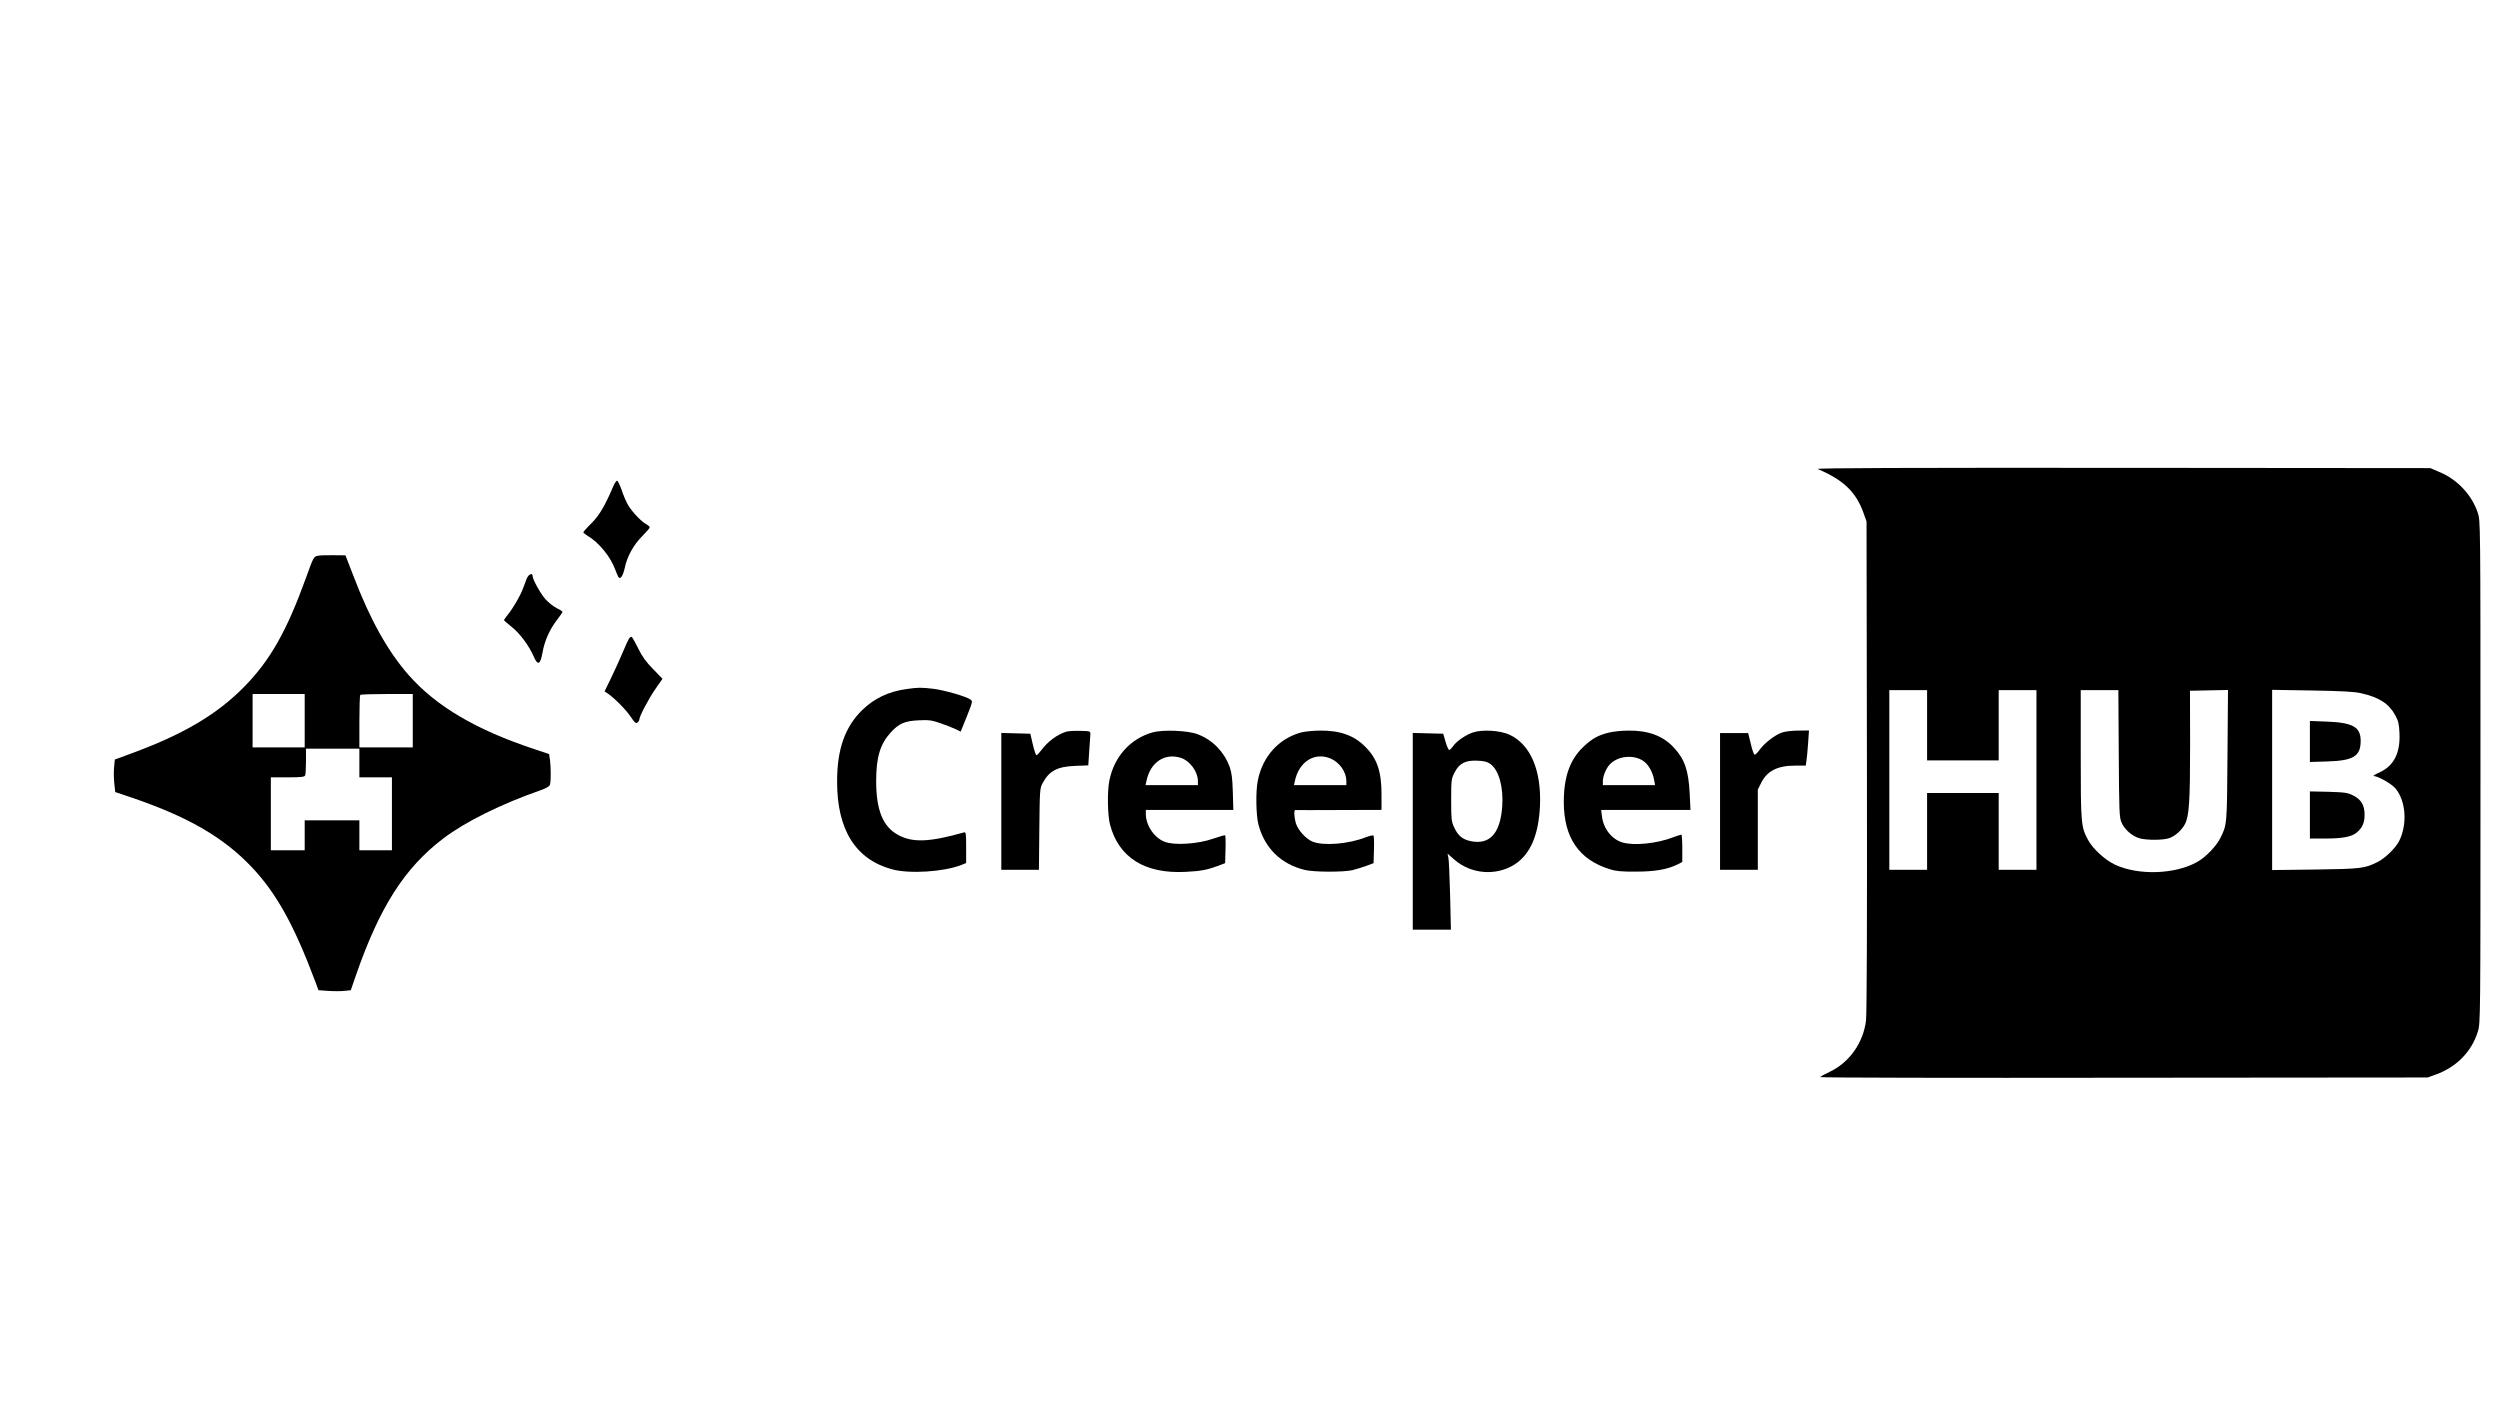 <?xml version="1.0" standalone="no"?>
<!DOCTYPE svg PUBLIC "-//W3C//DTD SVG 20010904//EN"
 "http://www.w3.org/TR/2001/REC-SVG-20010904/DTD/svg10.dtd">
<svg version="1.0" xmlns="http://www.w3.org/2000/svg"
 width="1920pt" height="1080pt" viewBox="0 0 1920 1080"
 preserveAspectRatio="xMidYMid meet">

<g transform="translate(0,1080) scale(0.1,-0.1)"
fill="#000000" stroke="none">
<path d="M13960 7198 c198 -84 294 -176 352 -338 l23 -65 3 -1875 c2 -1219 -1
-1904 -7 -1958 -21 -171 -128 -322 -278 -393 -40 -19 -73 -37 -73 -41 0 -5
1050 -7 2333 -5 l2332 2 63 23 c158 57 275 176 322 330 20 63 20 97 20 1993 0
1927 0 1930 -21 1992 -45 134 -153 251 -285 308 l-79 34 -2365 2 c-1671 1
-2358 -1 -2340 -9z m840 -1968 l0 -270 275 0 275 0 0 270 0 270 145 0 145 0 0
-690 0 -690 -145 0 -145 0 0 295 0 295 -275 0 -275 0 0 -295 0 -295 -145 0
-145 0 0 690 0 690 145 0 145 0 0 -270z m1472 -217 c3 -451 4 -491 22 -531 23
-54 85 -107 141 -121 55 -14 168 -14 218 0 47 13 102 61 128 111 32 63 39 177
39 613 l-1 410 146 3 146 3 -4 -503 c-4 -539 -3 -532 -57 -638 -30 -60 -113
-145 -174 -179 -169 -96 -452 -106 -632 -22 -77 36 -170 121 -207 189 -55 101
-57 124 -57 659 l0 493 145 0 144 0 3 -487z m1861 463 c138 -31 214 -80 262
-168 24 -44 30 -68 33 -139 7 -151 -42 -249 -151 -300 -34 -15 -55 -28 -47
-29 35 -1 138 -60 168 -96 80 -97 92 -275 27 -404 -27 -53 -105 -129 -161
-158 -102 -52 -128 -55 -481 -60 l-333 -4 0 692 0 692 308 -5 c226 -4 325 -9
375 -21z"/>
<path d="M17740 5105 l0 -157 133 4 c201 6 257 40 257 158 0 106 -59 140 -257
148 l-133 5 0 -158z"/>
<path d="M17740 4541 l0 -181 115 0 c137 0 205 13 246 47 42 36 59 74 59 135
0 73 -25 117 -86 148 -43 22 -62 25 -191 29 l-143 3 0 -181z"/>
<path d="M4709 7063 c-65 -152 -106 -220 -166 -281 -35 -34 -63 -66 -63 -70 0
-4 15 -16 33 -27 86 -51 176 -160 212 -260 10 -27 22 -54 27 -60 14 -16 34 17
47 77 18 86 67 174 133 240 32 32 58 62 58 68 0 5 -12 16 -27 24 -36 19 -104
90 -137 143 -14 23 -37 75 -50 115 -14 40 -30 74 -36 76 -5 2 -20 -18 -31 -45z"/>
<path d="M2437 6531 c-27 -6 -33 -17 -86 -166 -148 -410 -276 -637 -476 -840
-209 -213 -472 -368 -876 -515 l-117 -43 -6 -61 c-3 -33 -2 -90 2 -125 l7 -64
110 -37 c444 -150 716 -306 938 -539 190 -201 325 -444 489 -881 l24 -65 74
-5 c41 -3 97 -3 124 0 l50 5 38 110 c182 527 375 830 673 1056 170 129 448
266 747 370 47 17 68 30 72 44 8 27 7 132 0 188 l-7 46 -111 37 c-446 147
-756 329 -967 569 -159 180 -297 427 -422 755 l-64 165 -94 1 c-52 1 -107 -1
-122 -5z m-97 -1266 l0 -205 -200 0 -200 0 0 205 0 205 200 0 200 0 0 -205z
m830 0 l0 -205 -205 0 -205 0 0 198 c0 109 3 202 7 205 3 4 96 7 205 7 l198 0
0 -205z m-410 -325 l0 -110 125 0 125 0 0 -280 0 -280 -125 0 -125 0 0 115 0
115 -210 0 -210 0 0 -115 0 -115 -130 0 -130 0 0 280 0 280 129 0 c108 0 130
3 135 16 3 9 6 58 6 110 l0 94 205 0 205 0 0 -110z"/>
<path d="M4046 6358 c-7 -18 -20 -54 -30 -79 -19 -53 -74 -148 -117 -201 -16
-20 -29 -39 -29 -41 0 -2 27 -25 59 -51 62 -48 135 -146 171 -230 30 -70 50
-60 66 30 15 89 55 180 111 252 24 31 43 59 43 63 0 4 -20 17 -45 29 -25 12
-63 43 -86 68 -39 45 -99 152 -99 180 0 25 -31 11 -44 -20z"/>
<path d="M4832 5898 c-5 -7 -26 -52 -46 -100 -19 -47 -60 -136 -89 -197 l-54
-111 21 -14 c50 -32 140 -123 178 -178 32 -48 42 -57 54 -47 8 6 14 17 14 23
0 24 73 163 125 237 l53 76 -72 74 c-54 55 -84 96 -116 162 -24 48 -46 87 -50
87 -4 0 -12 -6 -18 -12z"/>
<path d="M6961 5508 c-137 -19 -246 -71 -339 -161 -133 -130 -194 -303 -193
-552 0 -368 142 -595 421 -671 133 -37 398 -20 533 33 l37 15 0 120 c0 110 -2
120 -17 115 -265 -75 -395 -80 -506 -19 -116 63 -168 190 -168 413 0 185 31
286 114 376 62 67 106 86 212 91 79 4 100 1 170 -23 44 -15 96 -36 117 -46
l36 -18 47 116 c44 111 46 118 29 130 -32 24 -199 72 -285 83 -94 11 -118 11
-208 -2z"/>
<path d="M8190 5181 c-71 -22 -144 -76 -193 -143 -16 -21 -32 -38 -37 -38 -5
0 -17 37 -28 83 l-19 82 -111 3 -112 3 0 -526 0 -525 144 0 145 0 3 313 c3
297 4 314 25 352 50 94 113 128 250 133 l101 4 7 107 c4 58 8 117 9 131 1 25
0 25 -79 27 -44 1 -91 -2 -105 -6z"/>
<path d="M8851 5175 c-170 -48 -294 -186 -331 -369 -17 -83 -14 -268 5 -339
67 -254 268 -379 580 -363 119 6 164 15 249 46 l55 21 3 105 c2 58 0 108 -3
109 -3 2 -46 -10 -95 -27 -114 -40 -295 -52 -369 -23 -80 30 -145 126 -145
214 l0 31 336 0 336 0 -4 138 c-3 108 -9 149 -25 195 -43 114 -129 203 -242
247 -74 30 -269 38 -350 15z m220 -196 c68 -23 128 -105 129 -176 l0 -33 -201
0 -201 0 7 33 c30 144 141 217 266 176z"/>
<path d="M9993 5175 c-172 -47 -296 -184 -333 -369 -17 -83 -14 -268 5 -339
48 -181 172 -303 355 -348 68 -17 295 -18 366 -2 28 7 76 22 107 33 l56 21 3
101 c2 55 0 104 -3 110 -3 5 -28 0 -59 -12 -132 -52 -324 -68 -409 -34 -51 20
-113 89 -129 142 -13 44 -16 103 -4 101 4 -1 154 -1 335 0 l327 1 0 118 c0
178 -34 277 -125 367 -86 87 -192 125 -345 124 -52 0 -119 -7 -147 -14z m225
-200 c70 -30 121 -102 122 -172 l0 -33 -201 0 -201 0 7 33 c31 147 151 223
273 172z"/>
<path d="M11310 5174 c-58 -21 -123 -66 -150 -104 -12 -17 -25 -30 -30 -30 -5
0 -18 28 -28 63 l-18 62 -117 3 -117 3 0 -756 0 -755 146 0 147 0 -6 258 c-4
141 -9 273 -13 292 l-7 34 54 -47 c127 -111 320 -126 461 -36 121 78 184 224
195 449 12 274 -73 473 -235 548 -73 33 -212 41 -282 16z m137 -242 c64 -46
101 -178 90 -327 -15 -206 -96 -295 -242 -265 -63 13 -98 42 -128 108 -20 42
-22 63 -22 207 0 151 1 163 25 210 36 72 83 97 175 93 53 -2 78 -8 102 -26z"/>
<path d="M12358 5174 c-82 -19 -134 -48 -199 -111 -102 -97 -149 -229 -149
-423 0 -273 117 -444 355 -516 46 -15 92 -19 200 -18 147 0 240 17 318 55 l37
19 0 105 c0 58 -3 105 -7 105 -5 0 -32 -9 -62 -20 -124 -48 -296 -66 -387 -41
-83 22 -150 106 -161 202 l-6 49 343 0 343 0 -6 123 c-9 181 -38 266 -123 357
-83 89 -196 131 -349 129 -49 0 -116 -7 -147 -15z m261 -217 c41 -27 74 -86
85 -149 l7 -38 -201 0 -200 0 0 30 c0 39 24 98 53 129 60 65 180 78 256 28z"/>
<path d="M13685 5174 c-54 -19 -133 -80 -170 -131 -16 -23 -34 -40 -40 -39 -5
1 -19 39 -29 84 l-20 82 -108 0 -108 0 0 -525 0 -525 145 0 145 0 0 308 0 308
26 52 c45 91 126 132 259 132 l83 0 5 33 c3 17 9 78 13 135 l7 102 -84 -1
c-46 0 -102 -7 -124 -15z"/>
</g>
</svg>
